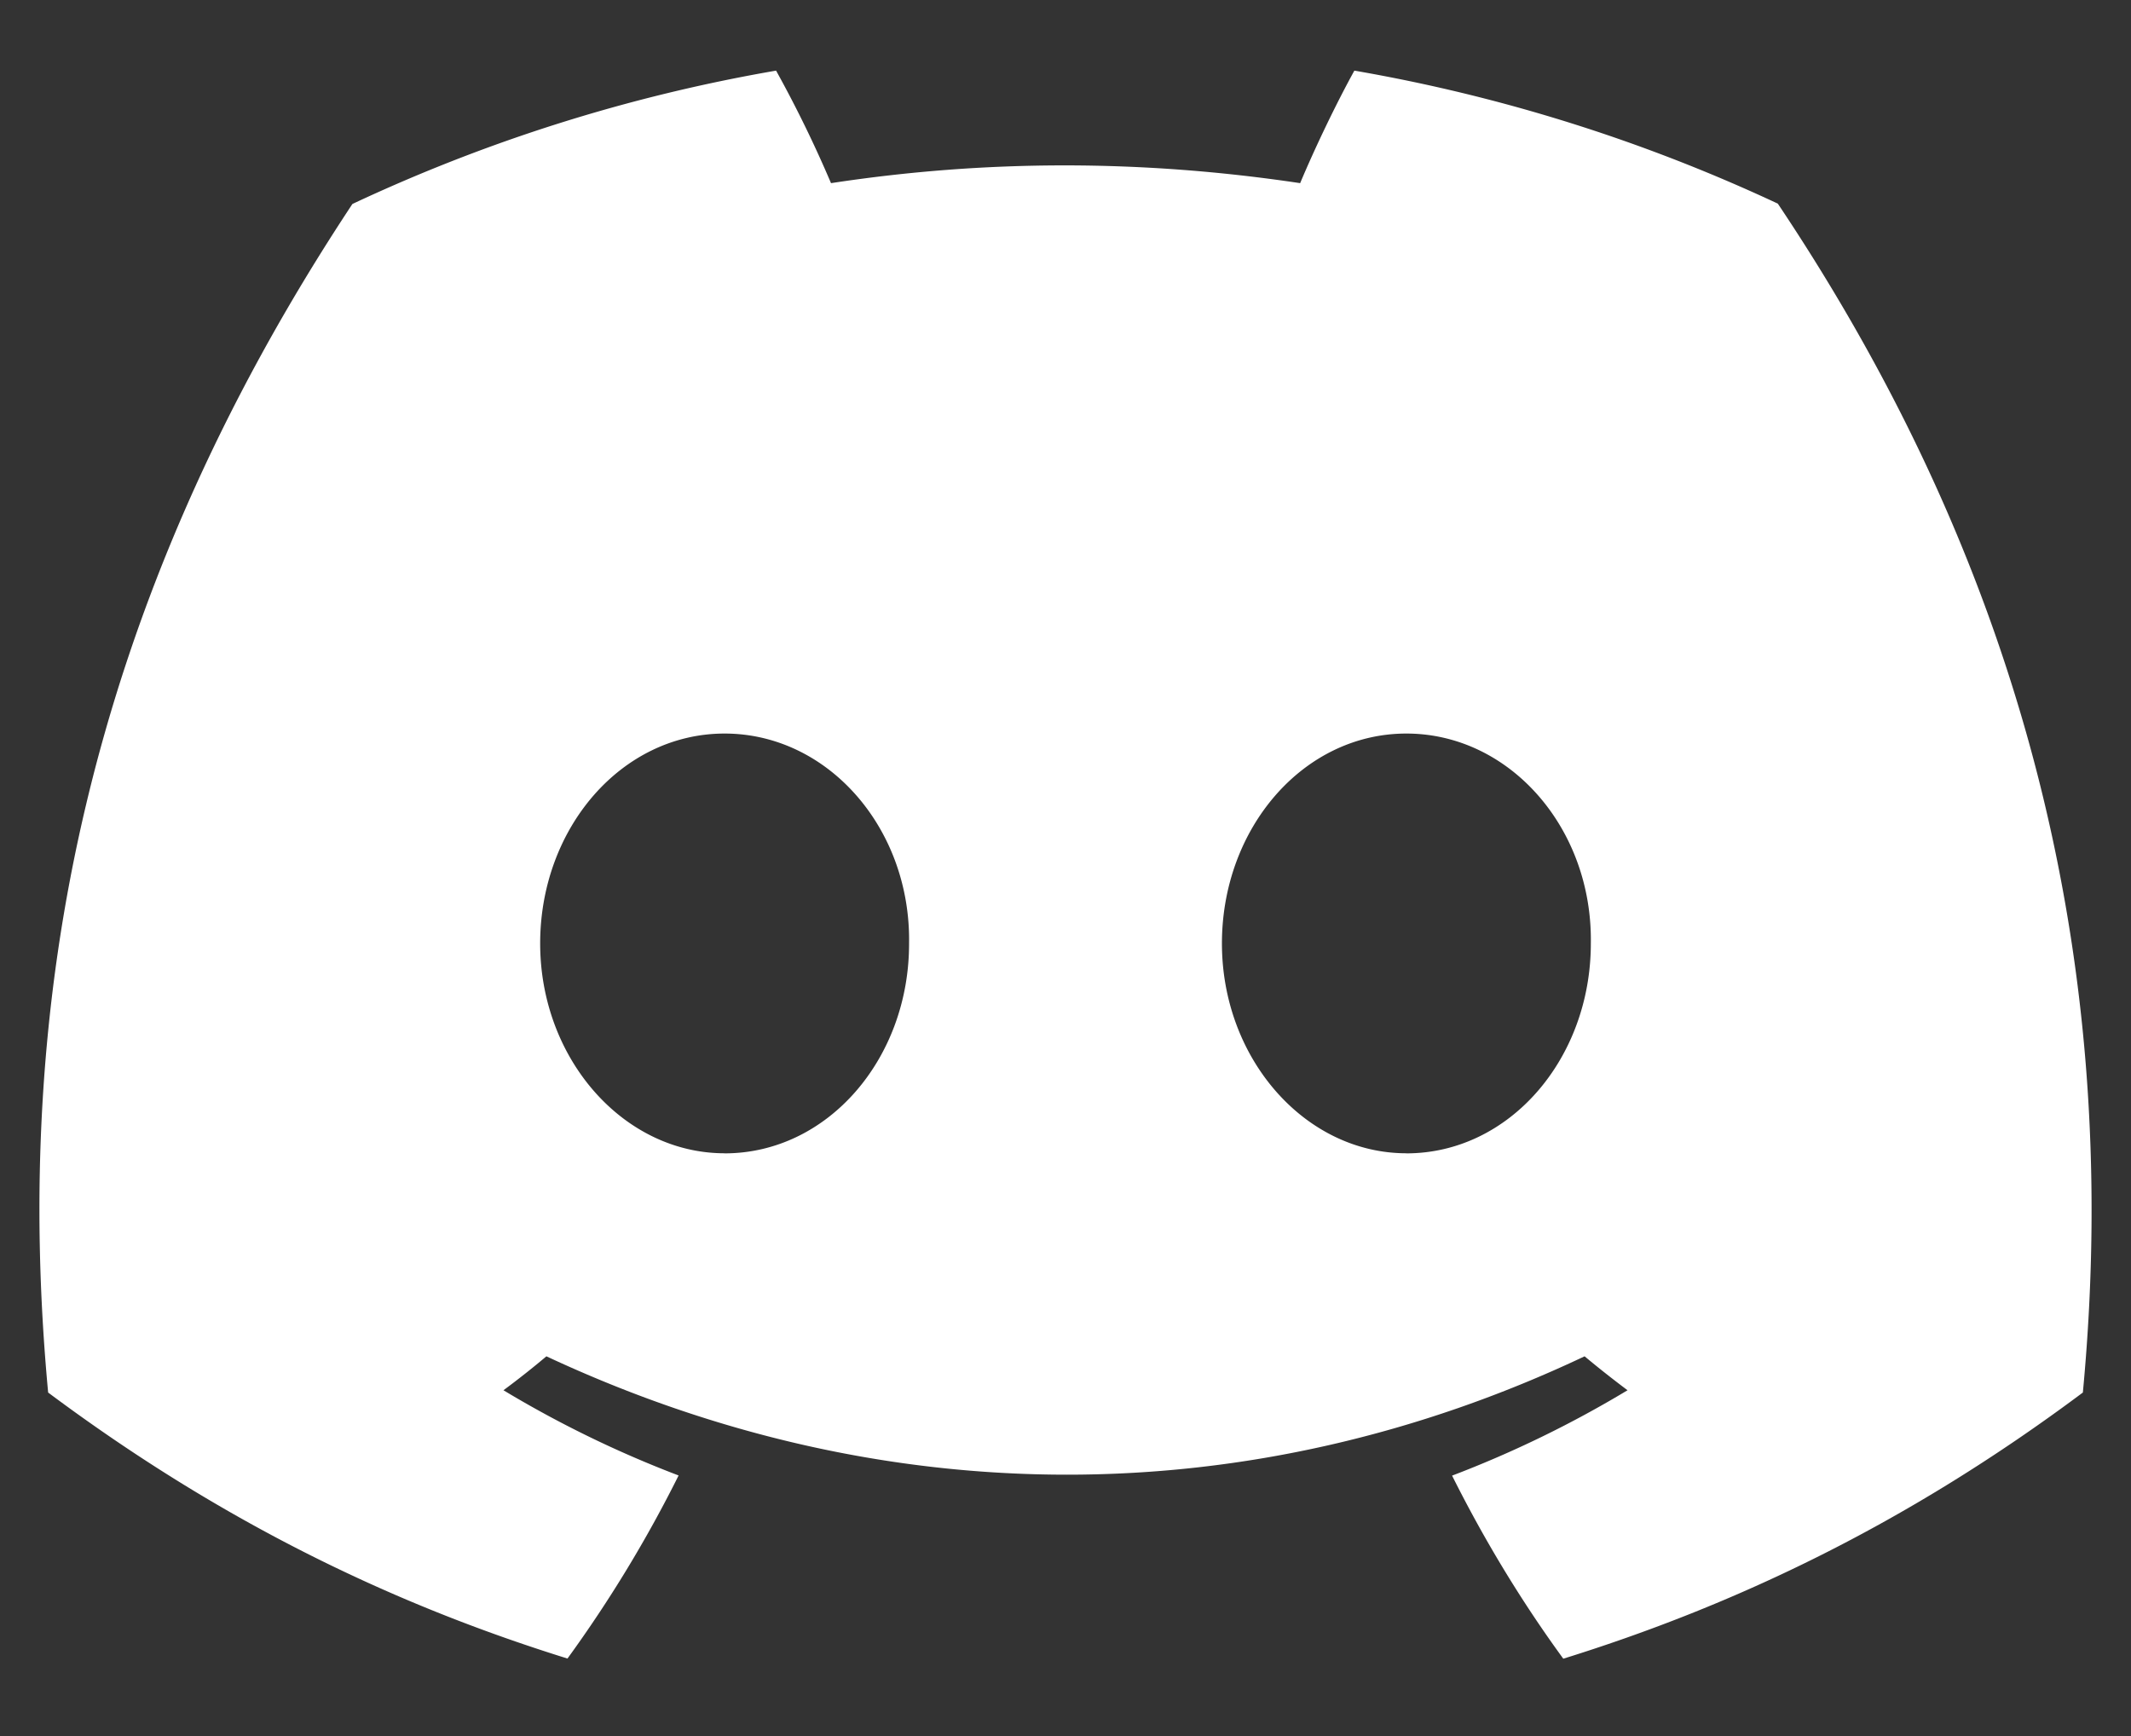 <svg width="27" height="22" fill="none" xmlns="http://www.w3.org/2000/svg"><rect width="100%" height="100%" fill="#333333" stroke="none"/><path d="M22.524 2.58A21.177 21.177 0 0017.16.895c-.23.417-.5.98-.687 1.426-2-.3-3.981-.3-5.944 0A15.263 15.263 0 009.833.895c-1.883.325-3.685.9-5.368 1.69C1.071 7.714.15 12.716.61 17.647c2.252 1.681 4.434 2.703 6.58 3.371a16.367 16.367 0 001.408-2.32 13.856 13.856 0 01-2.219-1.08 11 11 0 00.544-.43c4.278 2 8.927 2 13.154 0 .177.148.36.292.544.43-.704.424-1.448.787-2.223 1.082.407.814.877 1.591 1.409 2.32 2.147-.668 4.331-1.69 6.583-3.373.54-5.717-.923-10.673-3.866-15.068zM9.181 14.615c-1.284 0-2.337-1.199-2.337-2.659 0-1.46 1.03-2.66 2.337-2.66 1.307 0 2.36 1.198 2.337 2.66.002 1.46-1.03 2.66-2.337 2.66zm8.638 0c-1.284 0-2.337-1.199-2.337-2.659 0-1.46 1.03-2.66 2.337-2.66 1.307 0 2.36 1.198 2.337 2.66 0 1.46-1.03 2.66-2.337 2.66z" fill="#fff"/></svg>
